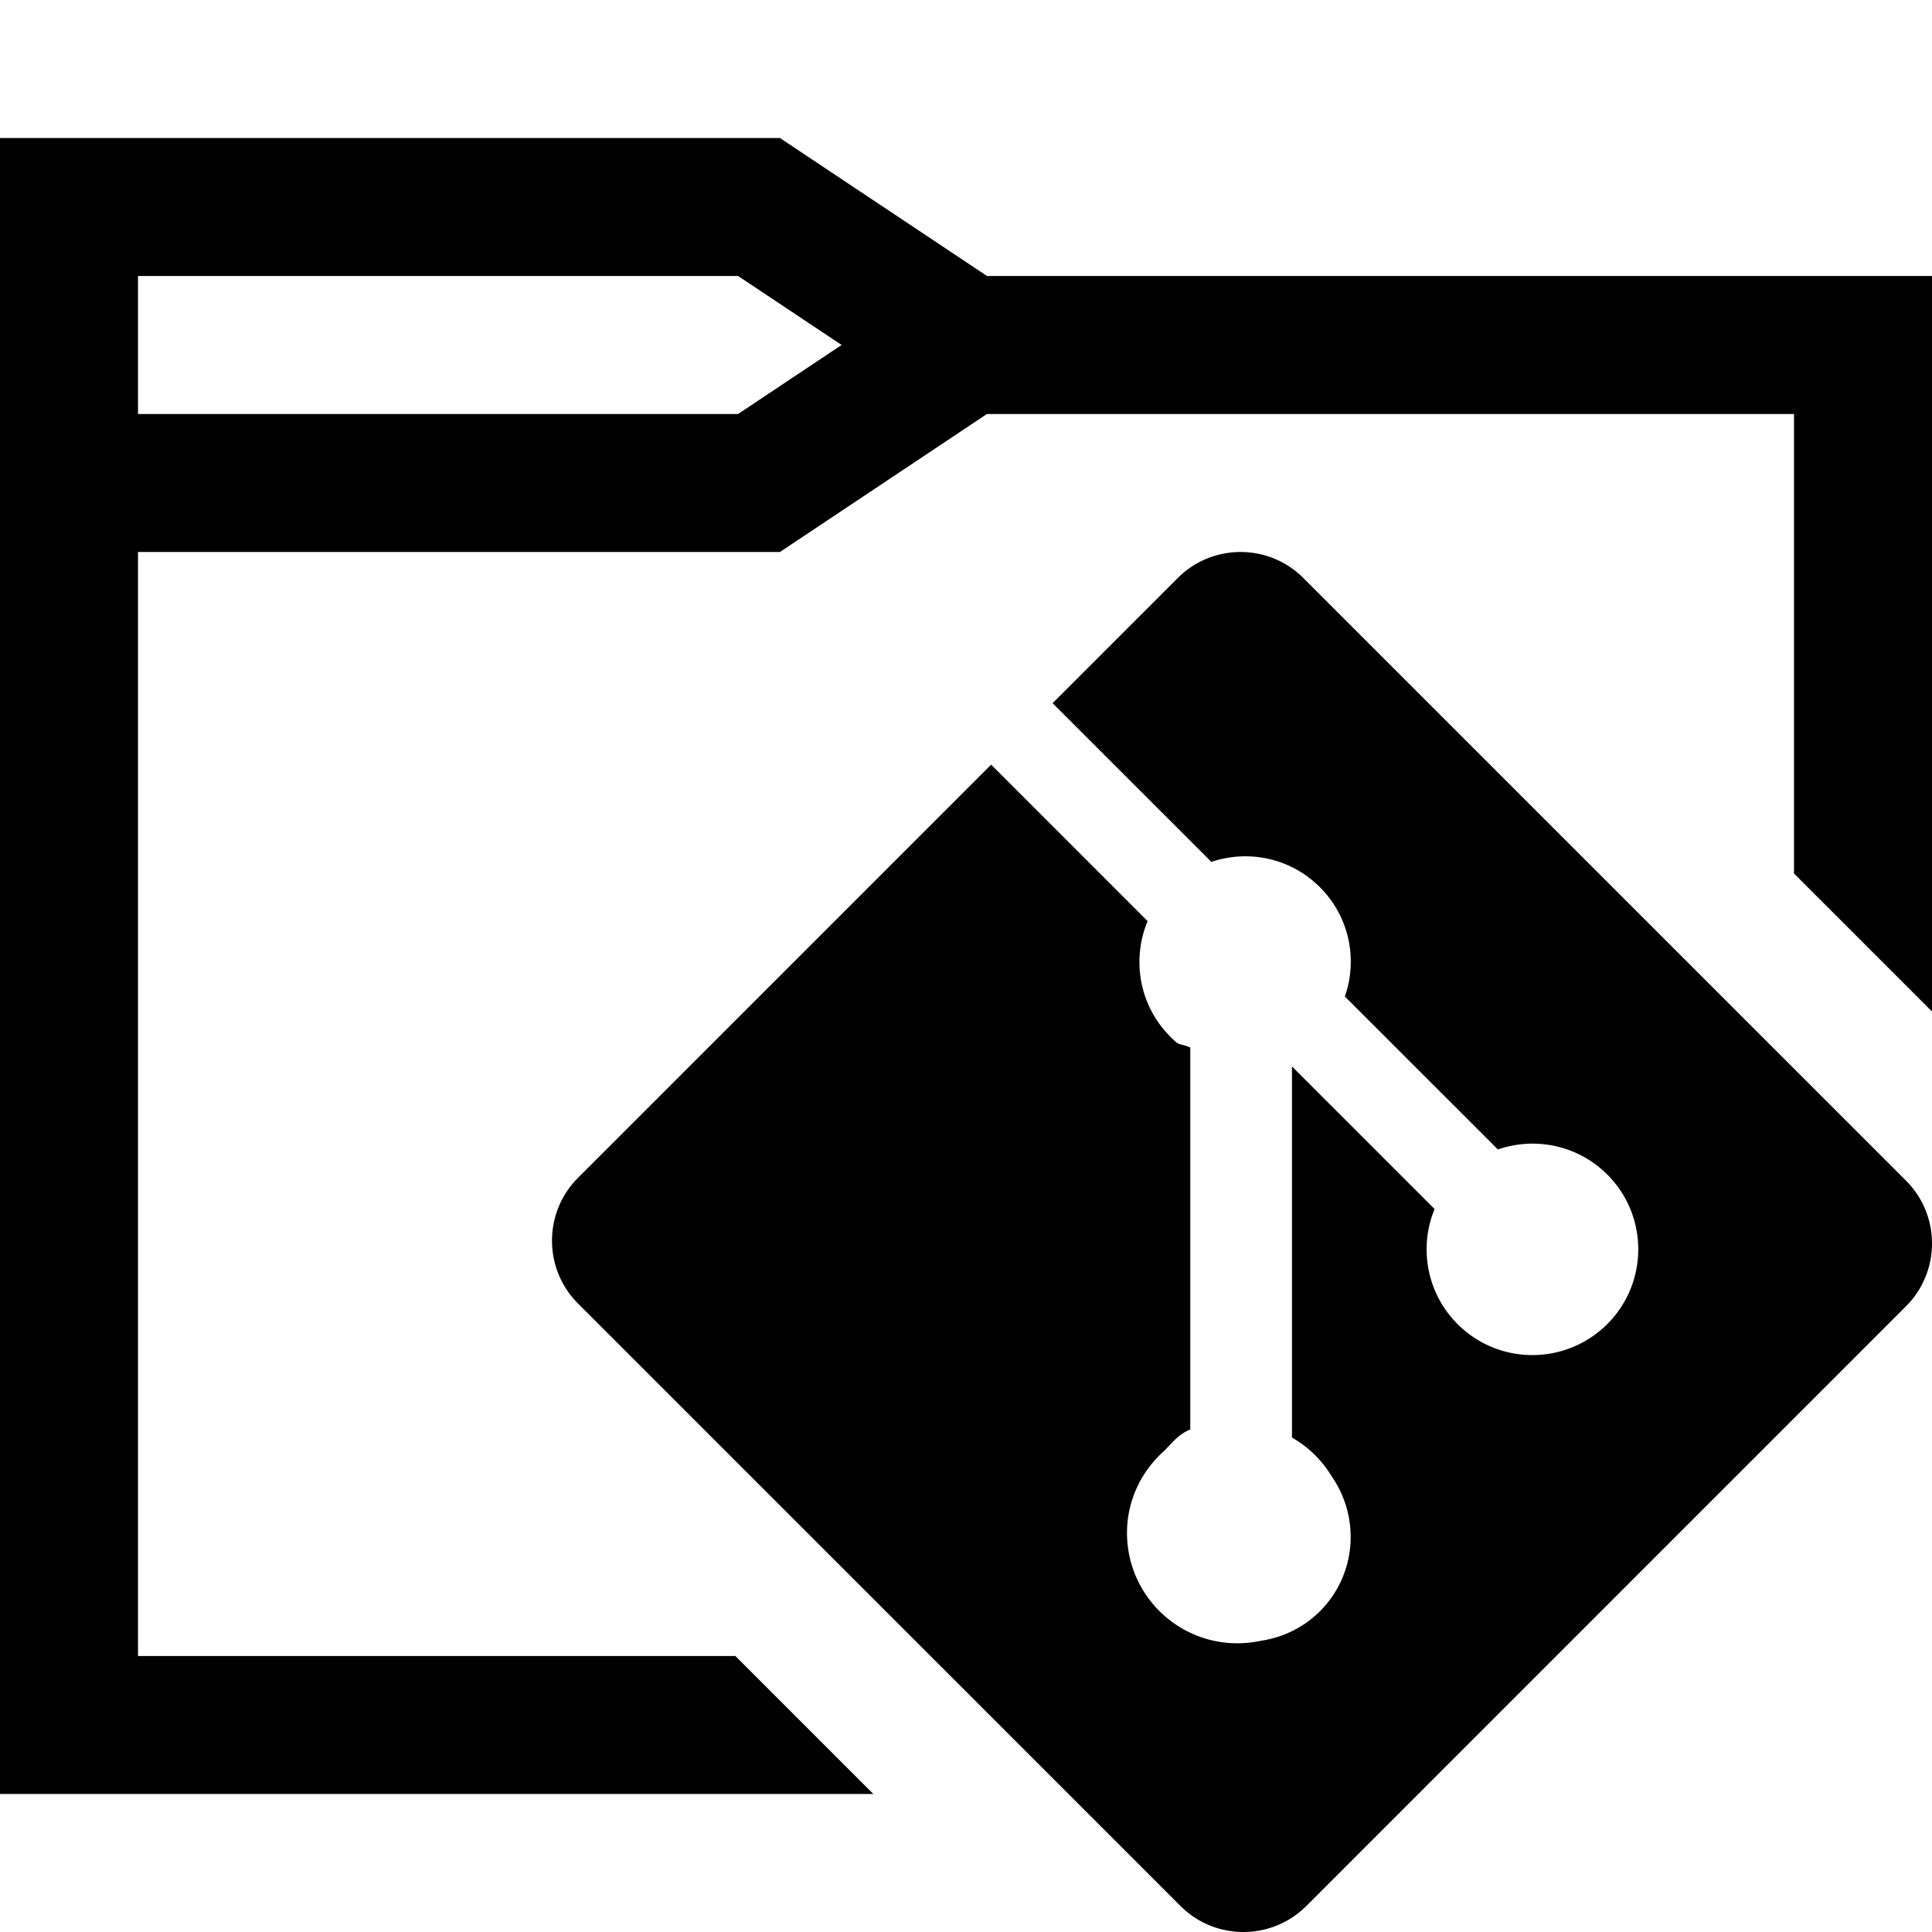 <svg xmlns="http://www.w3.org/2000/svg" viewBox="0 0 448 448"><switch><g><path d="M228.873 64l-48.027-32H0v384h202.516l-32-32H32V128h148.846l48-32H416v106.553l32 31.998V64H228.873zm-57.719 32H32V64h139.154l24.01 15.992L171.154 96zm270.805 177.756c8.055 8.055 8.055 21.107 0 29.162L302.898 441.992c-8.063 8.01-21.105 8.01-29.135 0L134.041 302.281c-8.055-8.055-8.055-21.121 0-29.174l95.787-95.799 36.283 36.287c-3.715 8.916-1.971 19.564 5.277 26.805 2.371 2.393 1.689 1.295 4.621 2.492v88.582c-2.652 1.076-4.039 2.887-6.029 4.943-5.268 4.676-8.646 11.434-8.646 19.041 0 14.137 11.463 25.594 25.59 25.594 1.824 0 3.613-.201 5.336-.561 5.045-.738 9.91-2.973 13.791-6.844 8.535-8.525 9.404-21.771 2.717-31.346a25.41 25.41 0 0 0-9.18-8.949v-86.064l33.072 33.066c-3.668 8.883-1.879 19.475 5.324 26.678 9.574 9.588 25.1 9.588 34.719 0 9.576-9.574 9.576-25.102 0-34.676-6.893-6.869-16.777-8.771-25.365-5.816l-35.482-35.469c2.998-8.58 1.076-18.48-5.805-25.352-6.799-6.809-16.607-8.746-25.154-5.859l-36.82-36.803 29.016-29.018c8.051-8.051 21.115-8.051 29.135 0l139.731 139.717z"/></g></switch></svg>